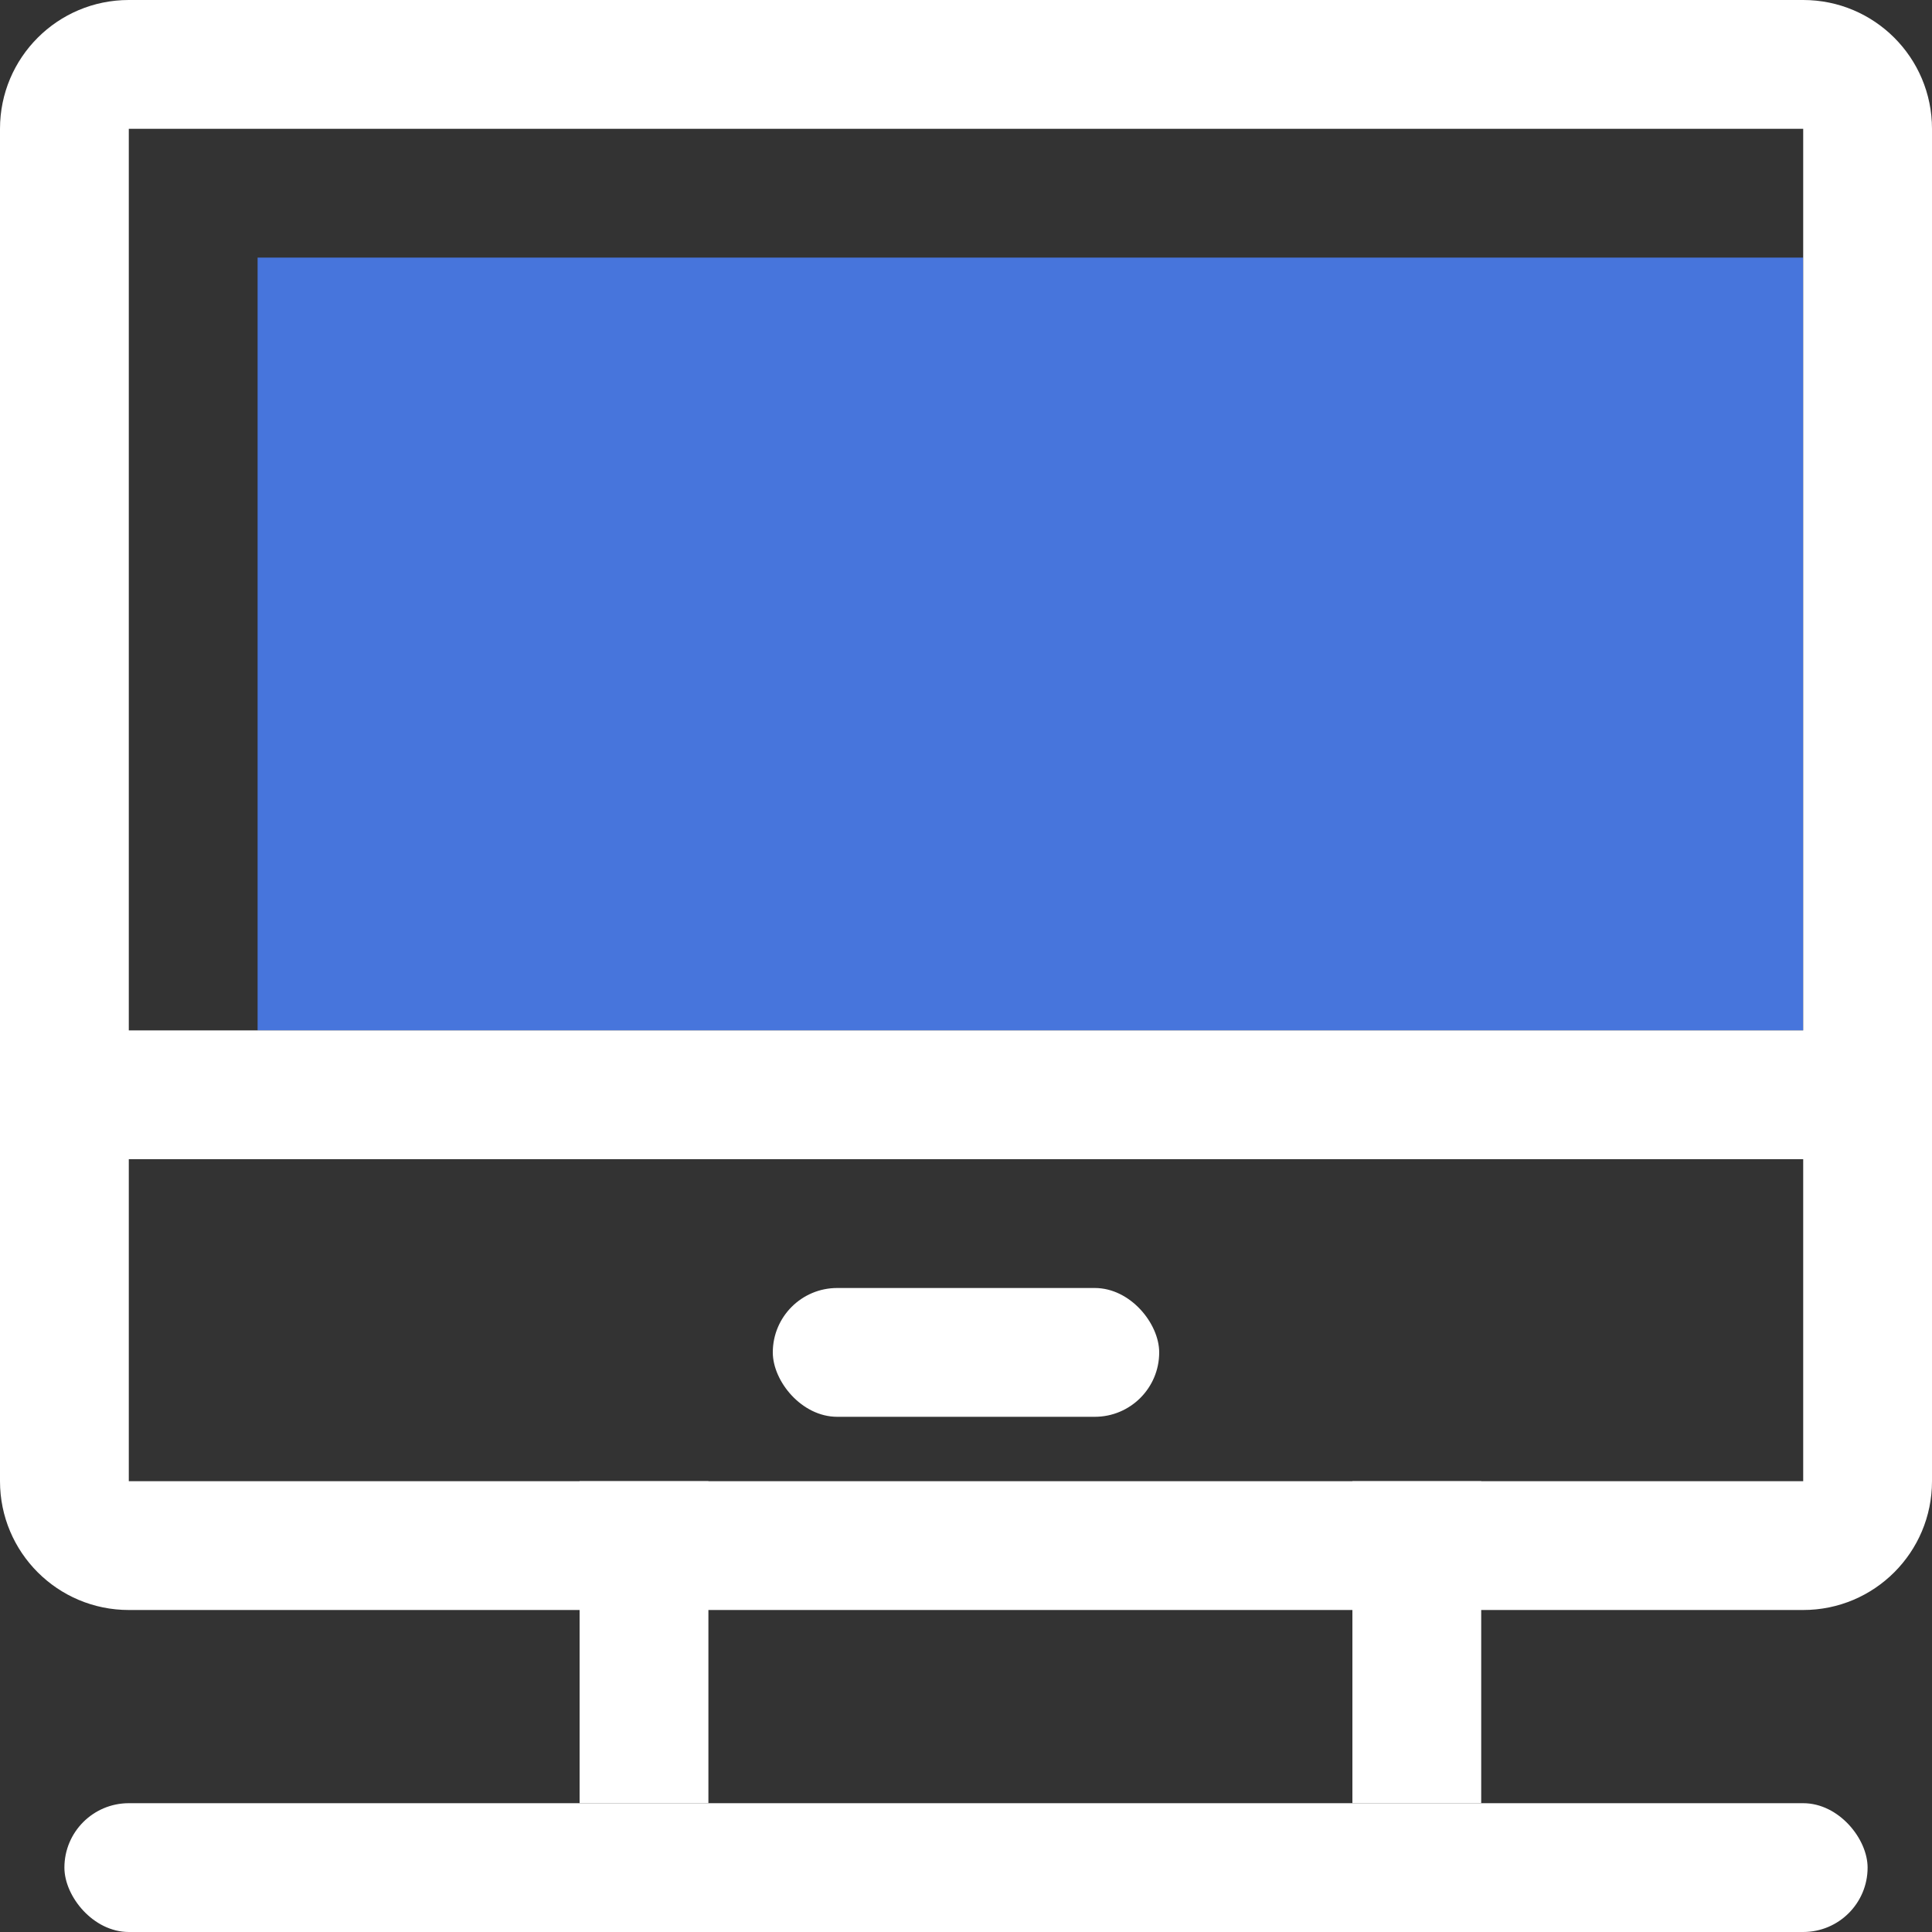 <?xml version="1.0" encoding="UTF-8"?>
<svg width="30px" height="30px" viewBox="0 0 30 30" version="1.1" xmlns="http://www.w3.org/2000/svg" xmlns:xlink="http://www.w3.org/1999/xlink">
    <rect x="0" y="0" width="30" height="30" fill="#333333" stroke="none"/>
    <!-- Generator: Sketch 59.1 (86144) - https://sketch.com -->
    <title>icon-product-white</title>
    <desc>Created with Sketch.</desc>
    <g id="页面-1" stroke="none" stroke-width="1" fill="none" fill-rule="evenodd">
        <g id="首页-默认" transform="translate(-407, -2835)">
            <g id="位图" transform="translate(144, 2561)">
                <g id="icon-product-white" transform="translate(263, 274)">
                    <rect id="Rectangle-3" fill="#FFFFFF" x="1" y="28" width="28" height="2" rx="1"></rect>
                    <rect id="Rectangle-4" fill="#FFFFFF" x="21" y="23" width="2" height="5"></rect>
                    <rect id="Rectangle-4" fill="#FFFFFF" x="9" y="23" width="2" height="5"></rect>
                    <rect id="Rectangle-3" fill="#4775DC" x="4" y="4" width="24" height="12"></rect>
                    <path d="M28,0 C29.105,-2.02906125e-16 30,0.895 30,2 L30,23 C30,24.105 29.105,25 28,25 L2,25 C0.895,25 1.3527075e-16,24.105 0,23 L0,2 C-1.3527075e-16,0.895 0.895,2.02906125e-16 2,0 L28,0 Z M28,18 L2,18 L2,23 L28,23 L28,18 Z M28,2 L2,2 L2,16 L28,16 L28,2 Z" id="Combined-Shape" fill="#FFFFFF"></path>
                    <rect id="Rectangle-5" fill="#FFFFFF" x="12" y="20" width="6" height="2" rx="1"></rect>
                </g>
            </g>
        </g>
    </g>
</svg>